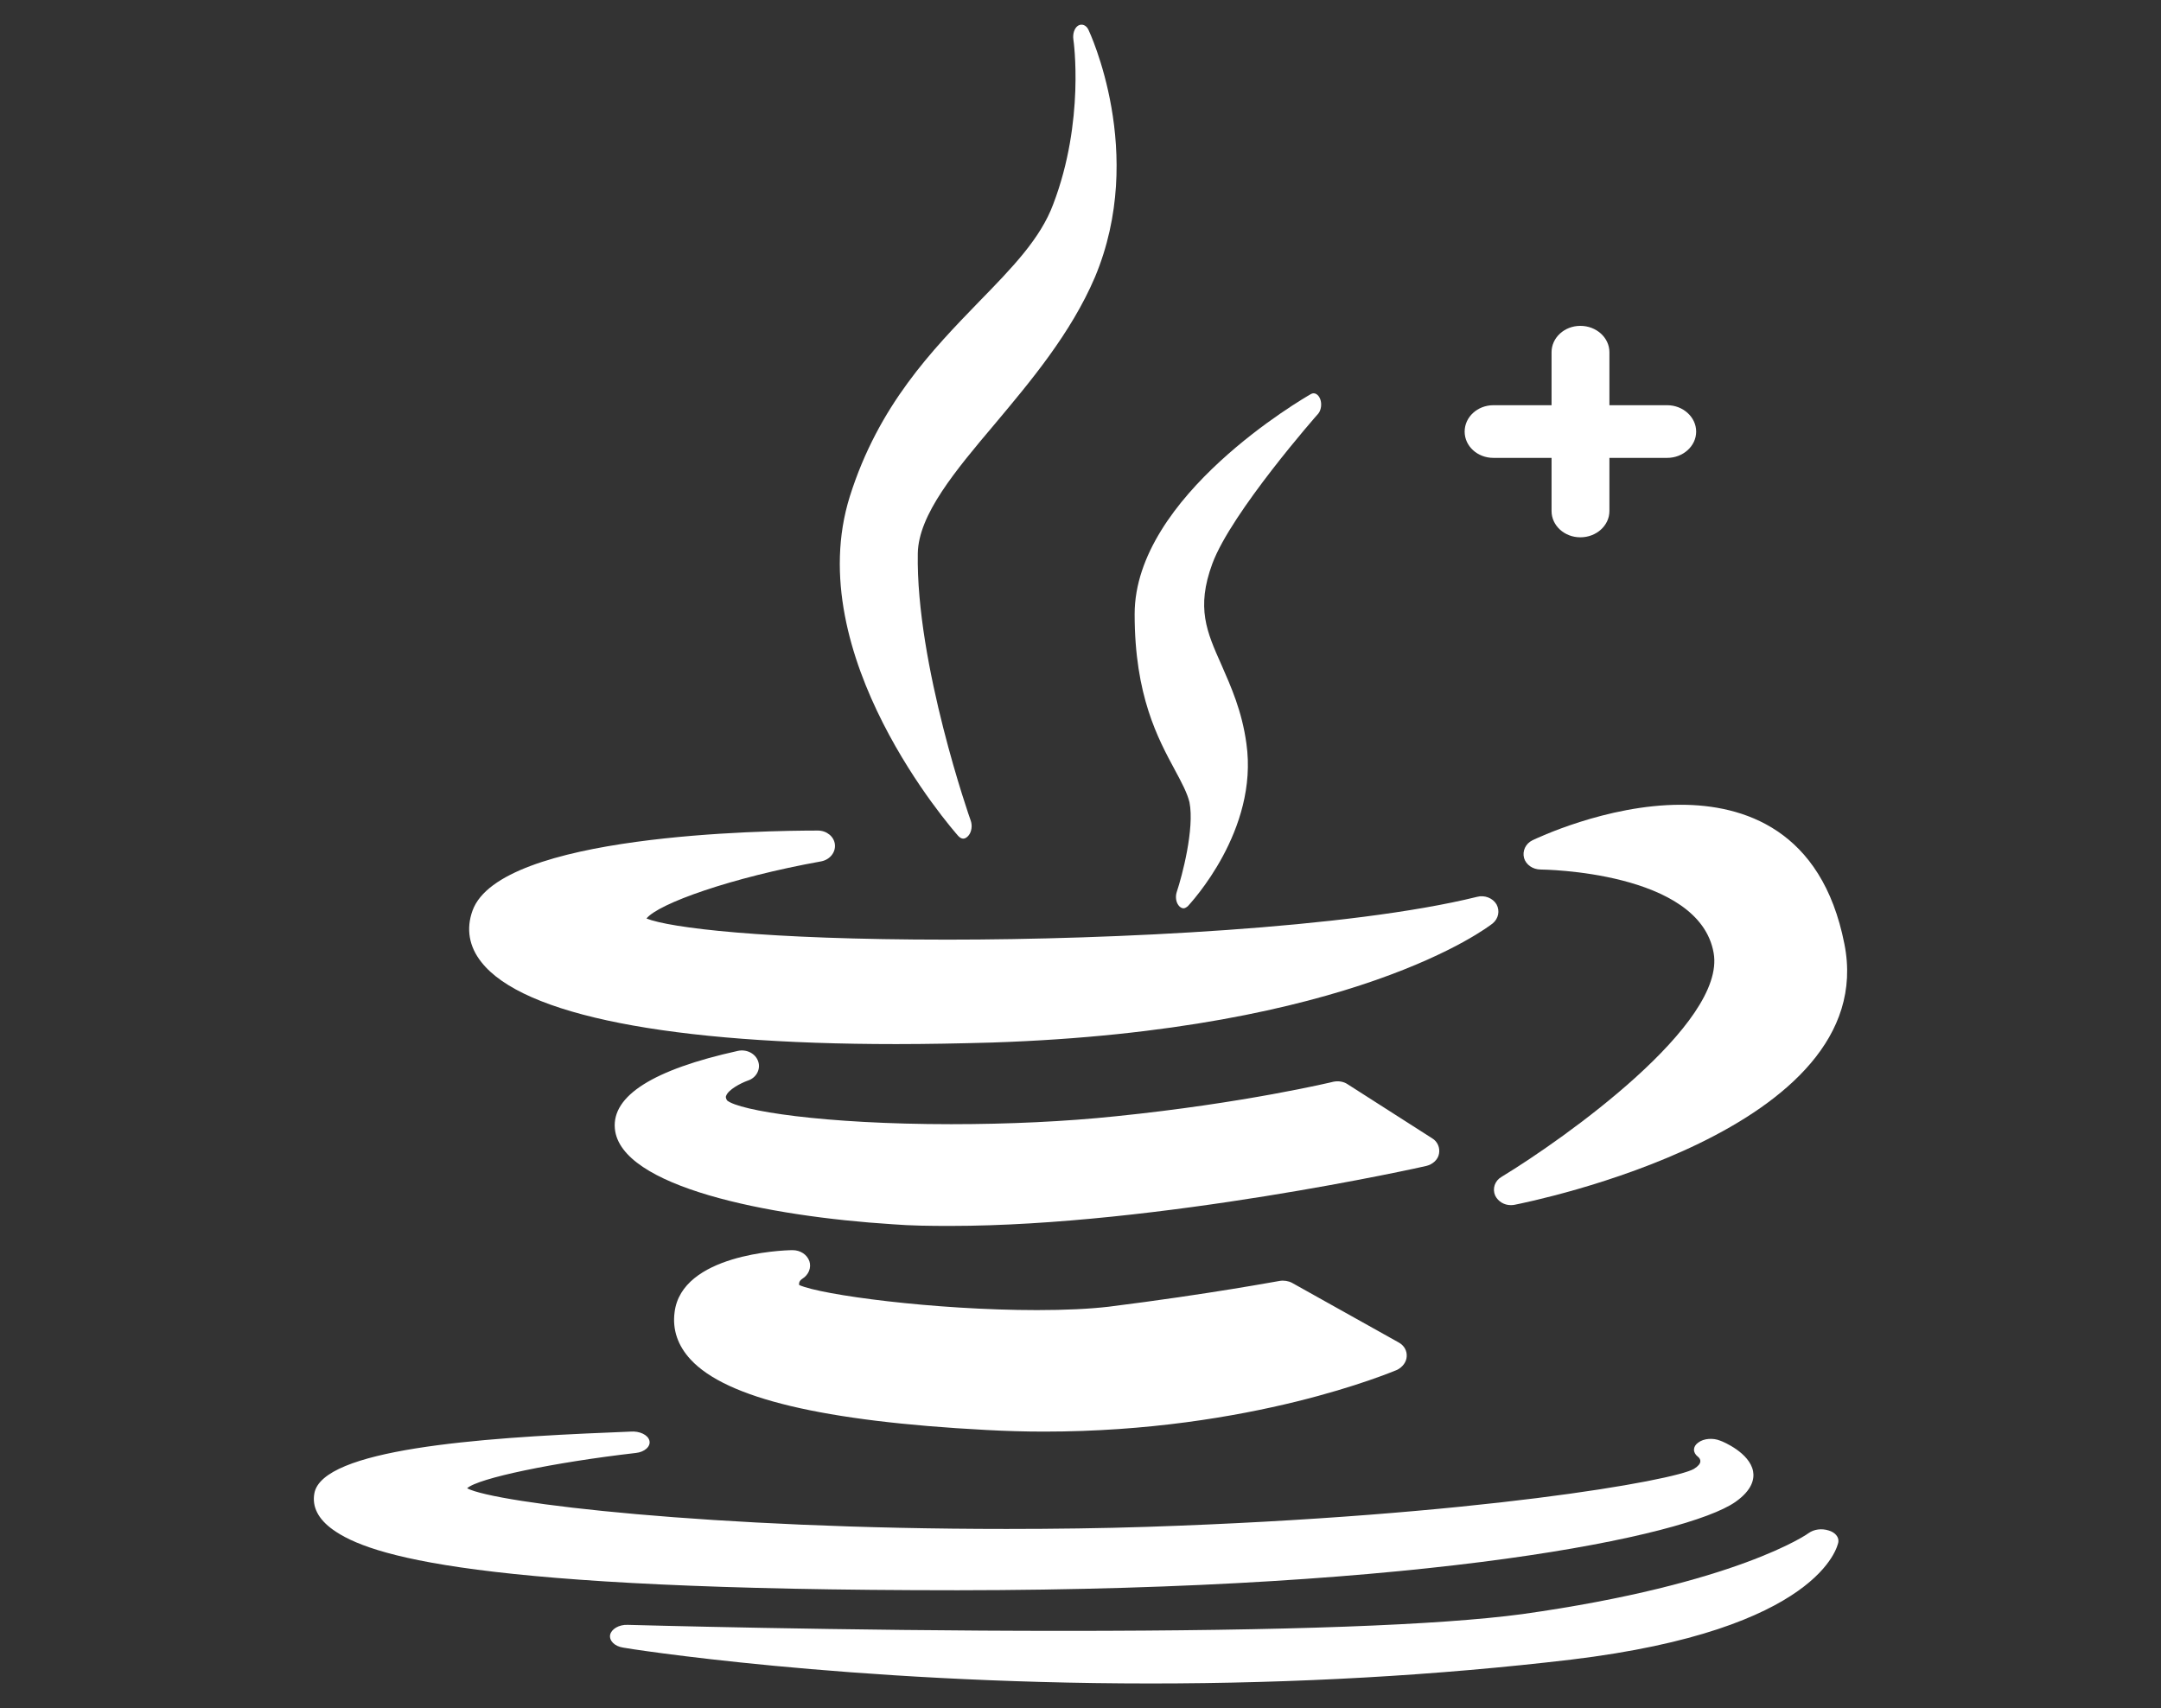 <?xml version="1.0" encoding="utf-8"?>
<!-- Generator: Adobe Illustrator 16.0.3, SVG Export Plug-In . SVG Version: 6.00 Build 0)  -->
<!DOCTYPE svg PUBLIC "-//W3C//DTD SVG 1.1//EN" "http://www.w3.org/Graphics/SVG/1.1/DTD/svg11.dtd">
<svg version="1.1" id="Layer_1" xmlns="http://www.w3.org/2000/svg" xmlns:xlink="http://www.w3.org/1999/xlink" x="0px" y="0px"
	 viewBox="29 128.5 482 381" enable-background="new 29 128.5 482 381" xml:space="preserve">
<rect x="29" y="128.5" width="482" height="381" fill="#333333" stroke="none"/>
<g id="XMLID_7_">
	<path id="XMLID_8_" fill="#FFFFFF" d="M247.392,195.77c-10.49,10.833-22.431,23.121-28.841,43.453
		c-11.121,35.438,22.758,74.108,24.153,75.711c0.335,0.366,0.729,0.628,1.136,0.628c0.438,0,0.865-0.292,1.203-0.715
		c0.648-0.766,0.885-2.168,0.474-3.307c-0.147-0.348-12.253-34.895-11.806-59.628c0.163-8.637,8.385-18.435,17.113-28.766
		c7.96-9.5,17.025-20.235,22.4-32.834c11.601-27.679-1.329-54.901-1.444-55.16c-0.493-1.067-1.505-1.443-2.341-0.915
		c-0.796,0.526-1.21,1.807-1.029,3.079c0.047,0.178,2.589,18.167-4.482,36.699C261.089,181.703,254.757,188.222,247.392,195.77z"/>
	<path id="XMLID_9_" fill="#FFFFFF" d="M323.028,220.769c0.631-0.762,0.848-2.136,0.451-3.222c-0.404-1.104-1.315-1.615-2.087-1.151
		c-1.609,0.92-39.316,22.723-39.316,49.087c0,18.217,5.2,27.75,9.02,34.84c1.463,2.706,2.729,5.109,3.209,7.116
		c1.156,5.861-1.637,16.435-2.838,20.019c-0.327,1.004-0.195,2.197,0.385,2.963c0.281,0.4,0.726,0.68,1.12,0.68
		c0.313,0,0.632-0.202,0.984-0.487c0.569-0.666,15.811-16.856,13.046-36.275c-1.001-7.326-3.47-12.735-5.553-17.517
		c-3.299-7.406-5.683-12.708-2.048-22.585C303.642,242.784,322.818,220.978,323.028,220.769z"/>
	<path id="XMLID_10_" fill="#FFFFFF" d="M134.396,331.61c-1.464,4.045-0.792,8.027,1.986,11.507
		c9.279,11.826,42.126,18.269,92.509,18.269c0.003,0,0.005,0,0.005,0c6.807,0,14.009-0.138,21.413-0.347
		c80.476-2.679,110.404-25.603,111.635-26.576c1.276-1.061,1.636-2.793,0.851-4.235c-0.823-1.416-2.674-2.14-4.354-1.684
		c-28.394,7.004-81.344,9.544-118.067,9.544c-41.099,0-62.044-2.657-67.182-4.714c2.662-3.327,18.872-9.131,38.958-12.744
		c1.952-0.369,3.256-2.007,3.069-3.775c-0.181-1.764-1.84-3.098-3.795-3.098C199.676,313.757,140.558,314.565,134.396,331.61z"/>
	<path id="XMLID_11_" fill="#FFFFFF" d="M403.893,308.003c-16.625,0-32.396,7.601-33.087,7.922c-1.533,0.743-2.301,2.405-1.87,3.977
		c0.436,1.469,1.93,2.544,3.71,2.546c0.337,0.002,35.369,0.333,38.573,18.604c2.812,15.78-33.195,41.364-47.264,49.922
		c-1.554,0.876-2.142,2.652-1.461,4.211c0.665,1.325,2.009,2.12,3.467,2.12c0.35,0,0.59-0.02,0.822-0.067
		c3.398-0.68,81.915-16.433,73.601-58.187C435.344,313.401,417.764,308.003,403.893,308.003z"/>
	<path id="XMLID_12_" fill="#FFFFFF" d="M349.96,385.854c0.258-1.313-0.296-2.716-1.514-3.448l-18.899-12.085
		c-0.836-0.566-2.013-0.776-3.151-0.537c-0.185,0.054-19.865,4.782-48.443,7.691c-11.354,1.196-24.078,1.776-36.775,1.776
		c-28.63,0-47.301-3.013-50.01-5.299c-0.393-0.61-0.267-0.932-0.19-1.067c0.479-1.31,3.134-2.755,4.849-3.367
		c1.875-0.61,2.881-2.538,2.289-4.247c-0.577-1.765-2.567-2.797-4.535-2.369c-18.865,4.168-28.121,10.007-27.439,17.344
		c1.193,12.966,34.122,19.568,61.947,21.327c4.01,0.325,8.325,0.373,12.845,0.373l0,0c46.293,0,105.626-13.214,106.206-13.383
		C348.543,388.223,349.738,387.176,349.96,385.854z"/>
	<path id="XMLID_13_" fill="#FFFFFF" d="M207.954,413.734c1.419-0.891,2.053-2.474,1.573-3.931c-0.536-1.502-2.044-2.456-3.75-2.454
		c-2.54,0.008-24.777,0.975-26.319,13.889c-0.5,3.829,0.716,7.427,3.594,10.519c7.969,8.617,29.528,13.782,65.875,15.699
		c4.292,0.237,8.662,0.365,12.973,0.365c46.282,0,77.378-13.254,78.708-13.766c1.212-0.609,2.084-1.726,2.147-2.982
		c0.093-1.31-0.58-2.464-1.777-3.13l-23.814-13.31c-0.81-0.421-1.841-0.582-2.756-0.419c-0.217,0.001-15.324,2.891-38.106,5.749
		c-4.305,0.5-9.677,0.758-16.02,0.758c-22.851,0-48.161-3.376-53.044-5.603C207.196,414.68,207.253,414.199,207.954,413.734z"/>
	<path id="XMLID_14_" fill="#FFFFFF" d="M242.419,483.21c105.806-0.066,162.709-12.099,173.621-19.679
		c3.863-2.697,4.283-5.231,3.974-6.88c-0.79-4.087-6.604-6.568-7.343-6.813c-1.541-0.63-3.644-0.526-4.897,0.439
		c-1.235,0.865-1.255,2.236-0.049,3.158c0.63,0.525,1.07,1.479-0.885,2.693c-4.371,2.592-48.494,10.504-122.015,12.938
		c-10.065,0.331-20.597,0.465-31.322,0.467c-65.868,0-114.013-5.754-120.319-9.068c2.406-2.247,19.44-5.789,37.596-7.873
		c2.001-0.195,3.382-1.464,3.074-2.727c-0.307-1.321-2.207-2.212-4.246-2.044c-0.534,0.023-2.26,0.099-4.276,0.185
		c-29.896,1.198-64.419,3.785-66.215,13.582c-0.55,2.988,0.846,5.747,4.13,8.099c8.08,5.793,31.304,13.521,139.166,13.521
		C242.416,483.21,242.416,483.21,242.419,483.21z"/>
	<path id="XMLID_15_" fill="#FFFFFF" d="M436.83,469.862c-1.507-0.474-3.219-0.267-4.412,0.591
		c-0.104,0.118-16.054,11.377-63.899,18.081c-18.354,2.469-52.739,3.734-102.259,3.734c-49.563,0-96.769-1.332-97.249-1.343
		c-1.979-0.087-3.66,0.964-3.924,2.228c-0.244,1.287,0.978,2.563,2.911,2.85c0.466,0.143,49.927,7.997,117.634,7.997
		c32.429,0,63.949-1.786,93.786-5.318c55.564-6.678,59.472-25.396,59.616-26.214C439.203,471.375,438.355,470.29,436.83,469.862z"/>
</g>
<path fill="#FFFFFF" d="M400.866,230.63h-12.895v11.851c0,3.254-2.915,5.867-6.48,5.867c-3.55,0-6.425-2.614-6.425-5.867V230.63
	h-12.972c-3.545,0-6.412-2.606-6.412-5.859c0-3.249,2.865-5.887,6.412-5.887h12.972v-11.822c0-3.247,2.877-5.879,6.425-5.879
	c3.565,0,6.48,2.632,6.48,5.879v11.822h12.895c3.509,0,6.455,2.638,6.455,5.887C407.323,228.022,404.375,230.63,400.866,230.63z"/>
</svg>
